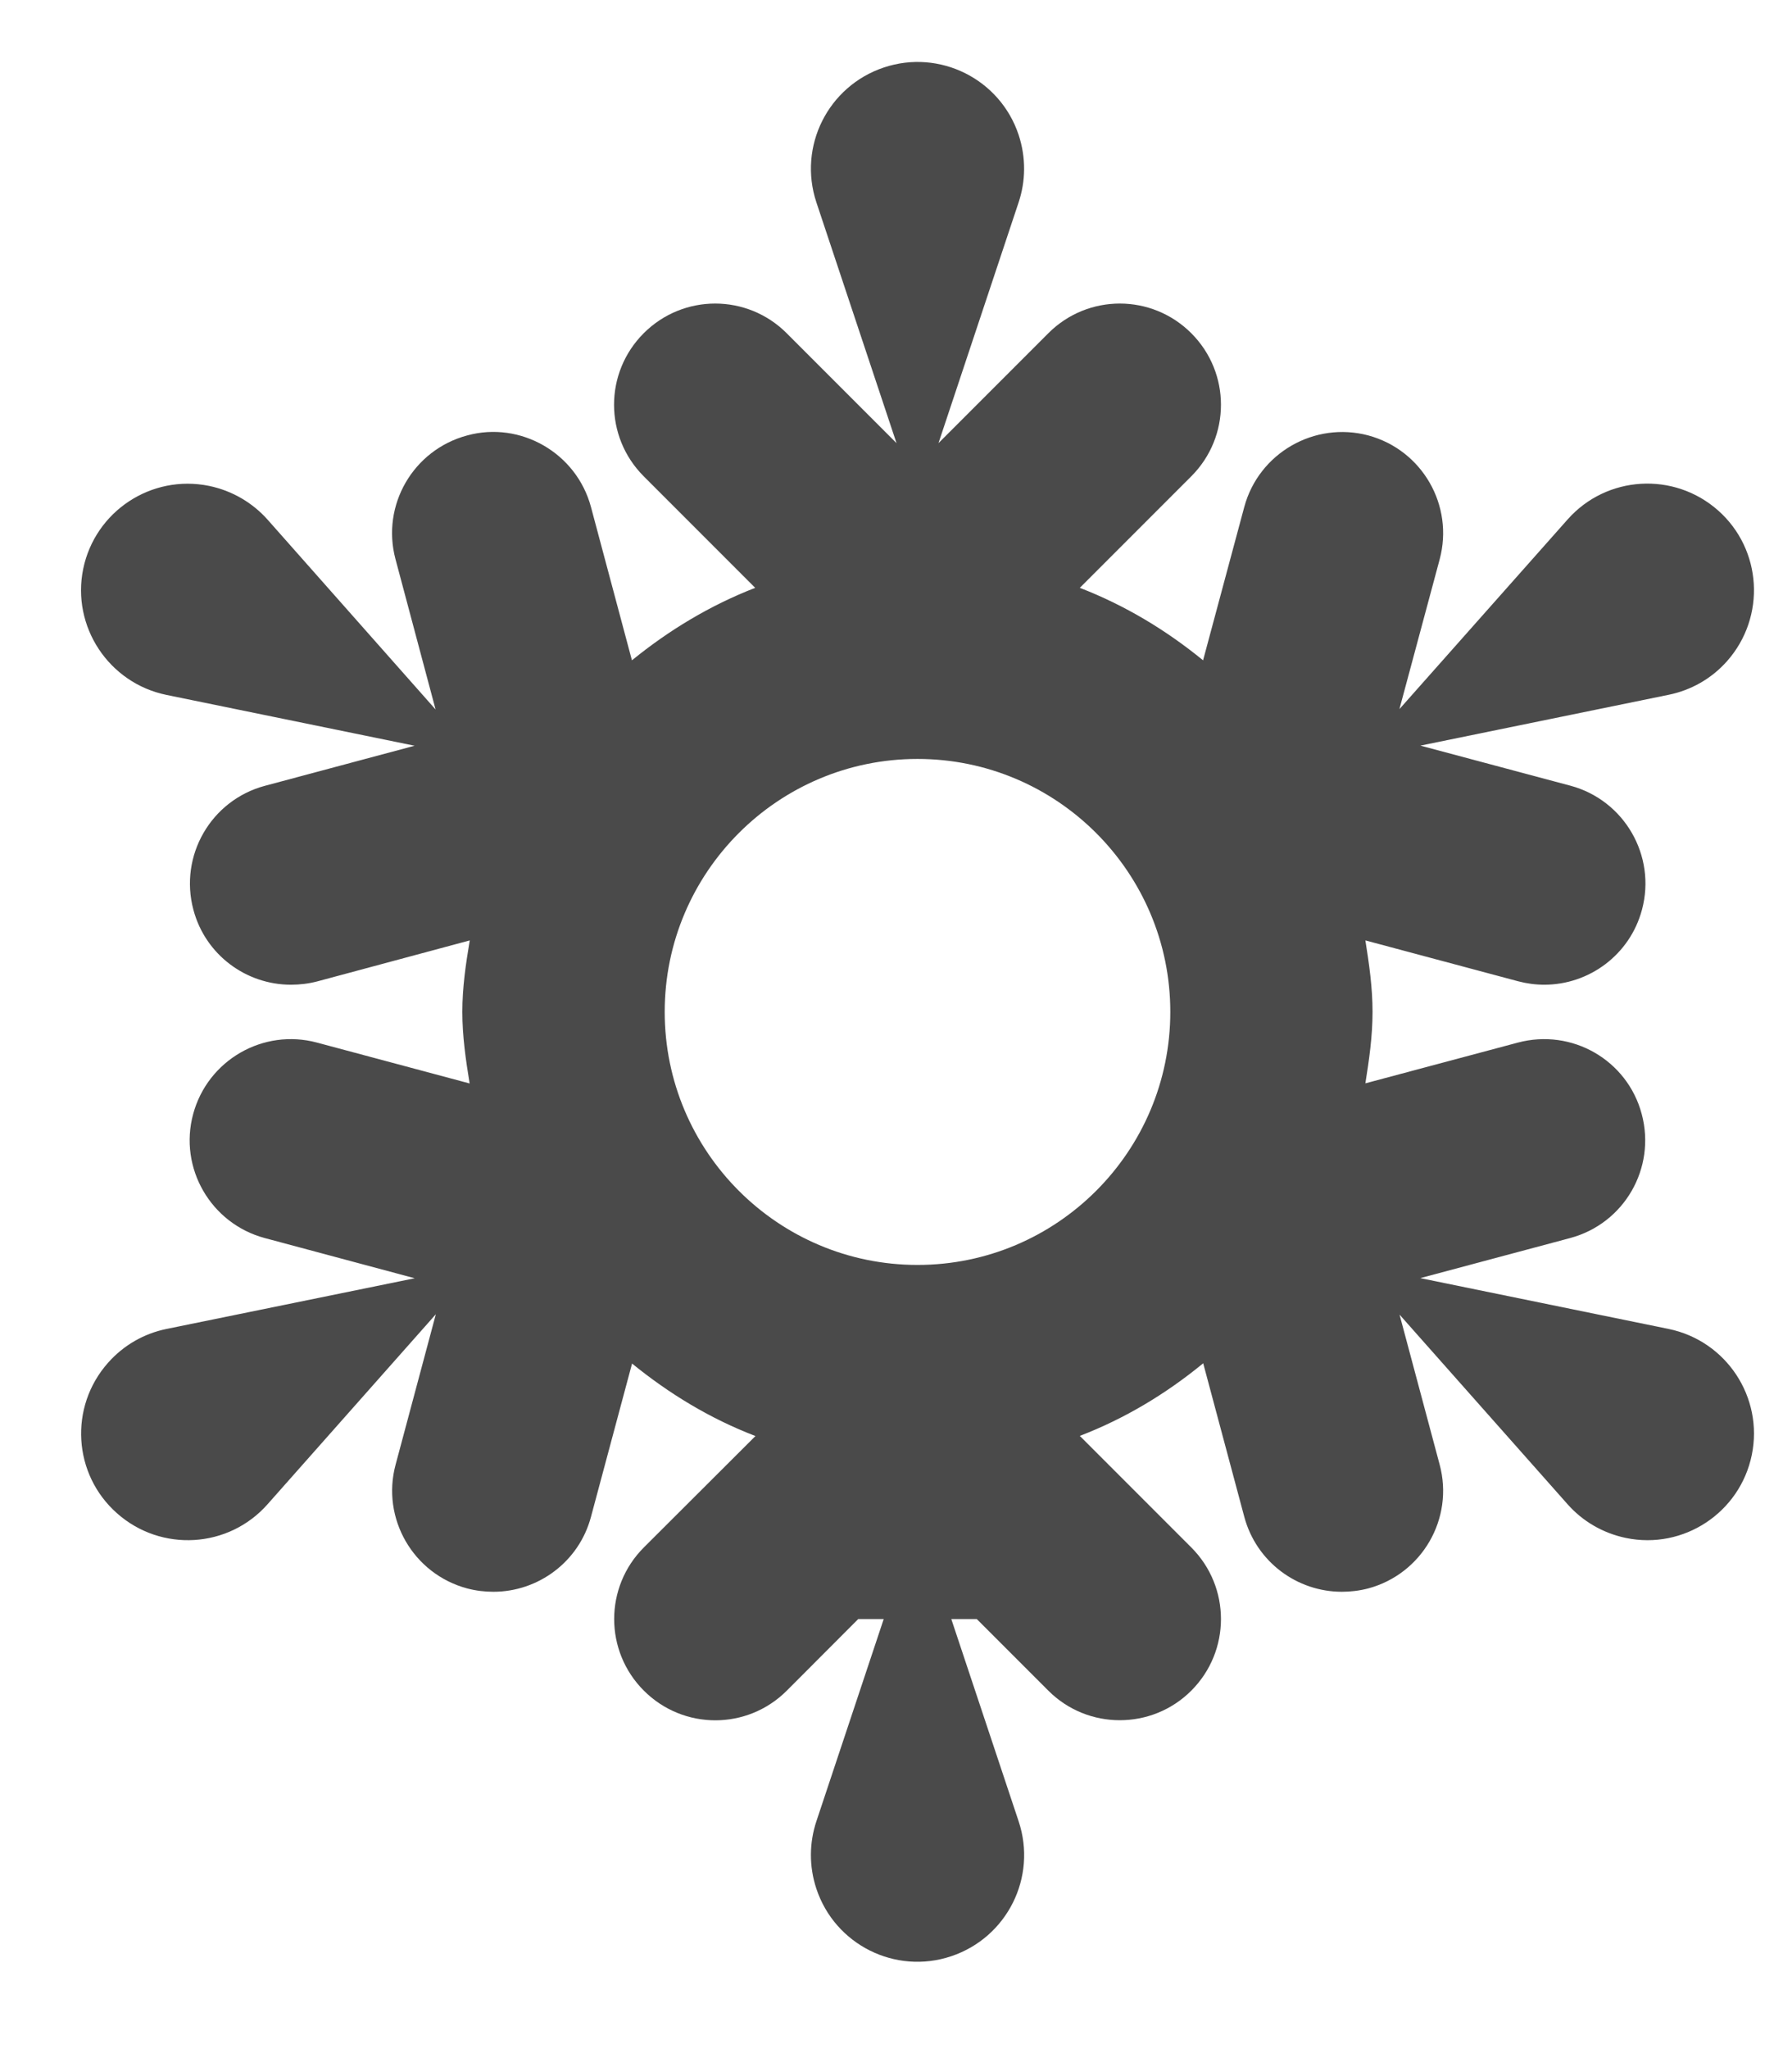 <?xml version="1.0" encoding="UTF-8" standalone="no"?>
<svg width="14px" height="16px" viewBox="0 0 14 16" version="1.1" xmlns="http://www.w3.org/2000/svg" xmlns:xlink="http://www.w3.org/1999/xlink">
    <!-- Generator: Sketch 3.7.2 (28276) - http://www.bohemiancoding.com/sketch -->
    <title>snow</title>
    <desc>Created with Sketch.</desc>
    <defs></defs>
    <g stroke="none" stroke-width="1" fill="none" fill-rule="evenodd">
        <g transform="translate(-256, -515)" fill="#4A4A4A">
            <g transform="translate(256, 515)">
                <path d="M13.037,10.377 L11.096,9.98 L12.267,9.667 C12.689,9.554 12.939,9.122 12.826,8.699 C12.714,8.278 12.282,8.028 11.858,8.141 L10.667,8.459 C10.696,8.277 10.723,8.092 10.723,7.901 C10.723,7.71 10.696,7.525 10.667,7.343 L11.86,7.662 C11.928,7.68 11.997,7.689 12.065,7.689 C12.414,7.689 12.734,7.456 12.828,7.103 C12.941,6.682 12.69,6.248 12.269,6.135 L11.097,5.822 L13.037,5.425 C13.208,5.39 13.369,5.302 13.493,5.162 C13.798,4.817 13.767,4.291 13.423,3.986 C13.078,3.681 12.552,3.712 12.247,4.056 L10.933,5.537 L11.247,4.369 C11.361,3.947 11.111,3.514 10.69,3.4 C10.27,3.288 9.835,3.537 9.721,3.958 L9.399,5.156 C9.11,4.92 8.79,4.727 8.436,4.59 L9.307,3.719 C9.616,3.41 9.616,2.911 9.307,2.602 C8.998,2.293 8.499,2.293 8.19,2.602 L7.332,3.46 L7.958,1.58 C8.013,1.415 8.017,1.232 7.958,1.053 C7.813,0.617 7.341,0.381 6.905,0.527 C6.469,0.673 6.233,1.143 6.378,1.58 L7.004,3.46 L6.146,2.602 C5.837,2.293 5.338,2.293 5.029,2.602 C4.72,2.911 4.72,3.41 5.029,3.719 L5.9,4.59 C5.547,4.727 5.226,4.921 4.937,5.156 L4.617,3.959 C4.504,3.537 4.066,3.286 3.65,3.4 C3.228,3.513 2.977,3.945 3.09,4.367 L3.403,5.54 L2.09,4.057 C1.975,3.928 1.817,3.832 1.633,3.794 C1.183,3.702 0.743,3.992 0.65,4.442 C0.558,4.892 0.849,5.333 1.3,5.426 L3.239,5.823 L2.069,6.136 C1.648,6.249 1.398,6.682 1.511,7.104 C1.605,7.457 1.924,7.689 2.273,7.689 C2.341,7.689 2.41,7.681 2.479,7.663 L3.67,7.343 C3.639,7.526 3.612,7.711 3.612,7.901 C3.612,8.092 3.639,8.277 3.669,8.46 L2.477,8.141 C2.057,8.028 1.623,8.277 1.509,8.699 C1.395,9.12 1.647,9.554 2.068,9.667 L3.24,9.981 L1.3,10.377 C1.129,10.412 0.968,10.501 0.844,10.641 C0.538,10.986 0.57,11.512 0.914,11.816 C1.259,12.122 1.786,12.09 2.09,11.746 L3.405,10.262 L3.091,11.435 C2.977,11.856 3.228,12.29 3.65,12.403 C3.718,12.421 3.787,12.429 3.855,12.429 C4.203,12.429 4.523,12.197 4.617,11.844 L4.938,10.647 C5.227,10.882 5.547,11.077 5.902,11.213 L5.03,12.083 C4.721,12.392 4.721,12.892 5.03,13.201 C5.339,13.51 5.838,13.51 6.147,13.201 L6.705,12.642 L6.904,12.642 L6.378,14.221 C6.323,14.387 6.319,14.57 6.378,14.748 C6.523,15.185 6.995,15.421 7.431,15.275 C7.868,15.129 8.104,14.658 7.958,14.221 L7.432,12.642 L7.631,12.642 L8.19,13.201 C8.344,13.355 8.546,13.432 8.748,13.432 C8.951,13.432 9.153,13.355 9.307,13.201 C9.616,12.892 9.616,12.392 9.307,12.083 L8.436,11.212 C8.79,11.076 9.111,10.882 9.4,10.645 L9.721,11.844 C9.816,12.197 10.134,12.429 10.483,12.429 C10.551,12.429 10.62,12.421 10.689,12.403 C11.11,12.29 11.361,11.857 11.247,11.435 L10.934,10.265 L12.247,11.746 C12.362,11.876 12.52,11.971 12.703,12.009 C13.153,12.102 13.594,11.811 13.686,11.36 C13.778,10.91 13.487,10.47 13.037,10.377 L13.037,10.377 Z M7.168,9.877 C6.078,9.877 5.193,8.991 5.193,7.901 C5.193,6.812 6.078,5.926 7.168,5.926 C8.258,5.926 9.143,6.812 9.143,7.901 C9.143,8.991 8.258,9.877 7.168,9.877 L7.168,9.877 Z"></path>
            </g>
        </g>
    </g>
</svg>